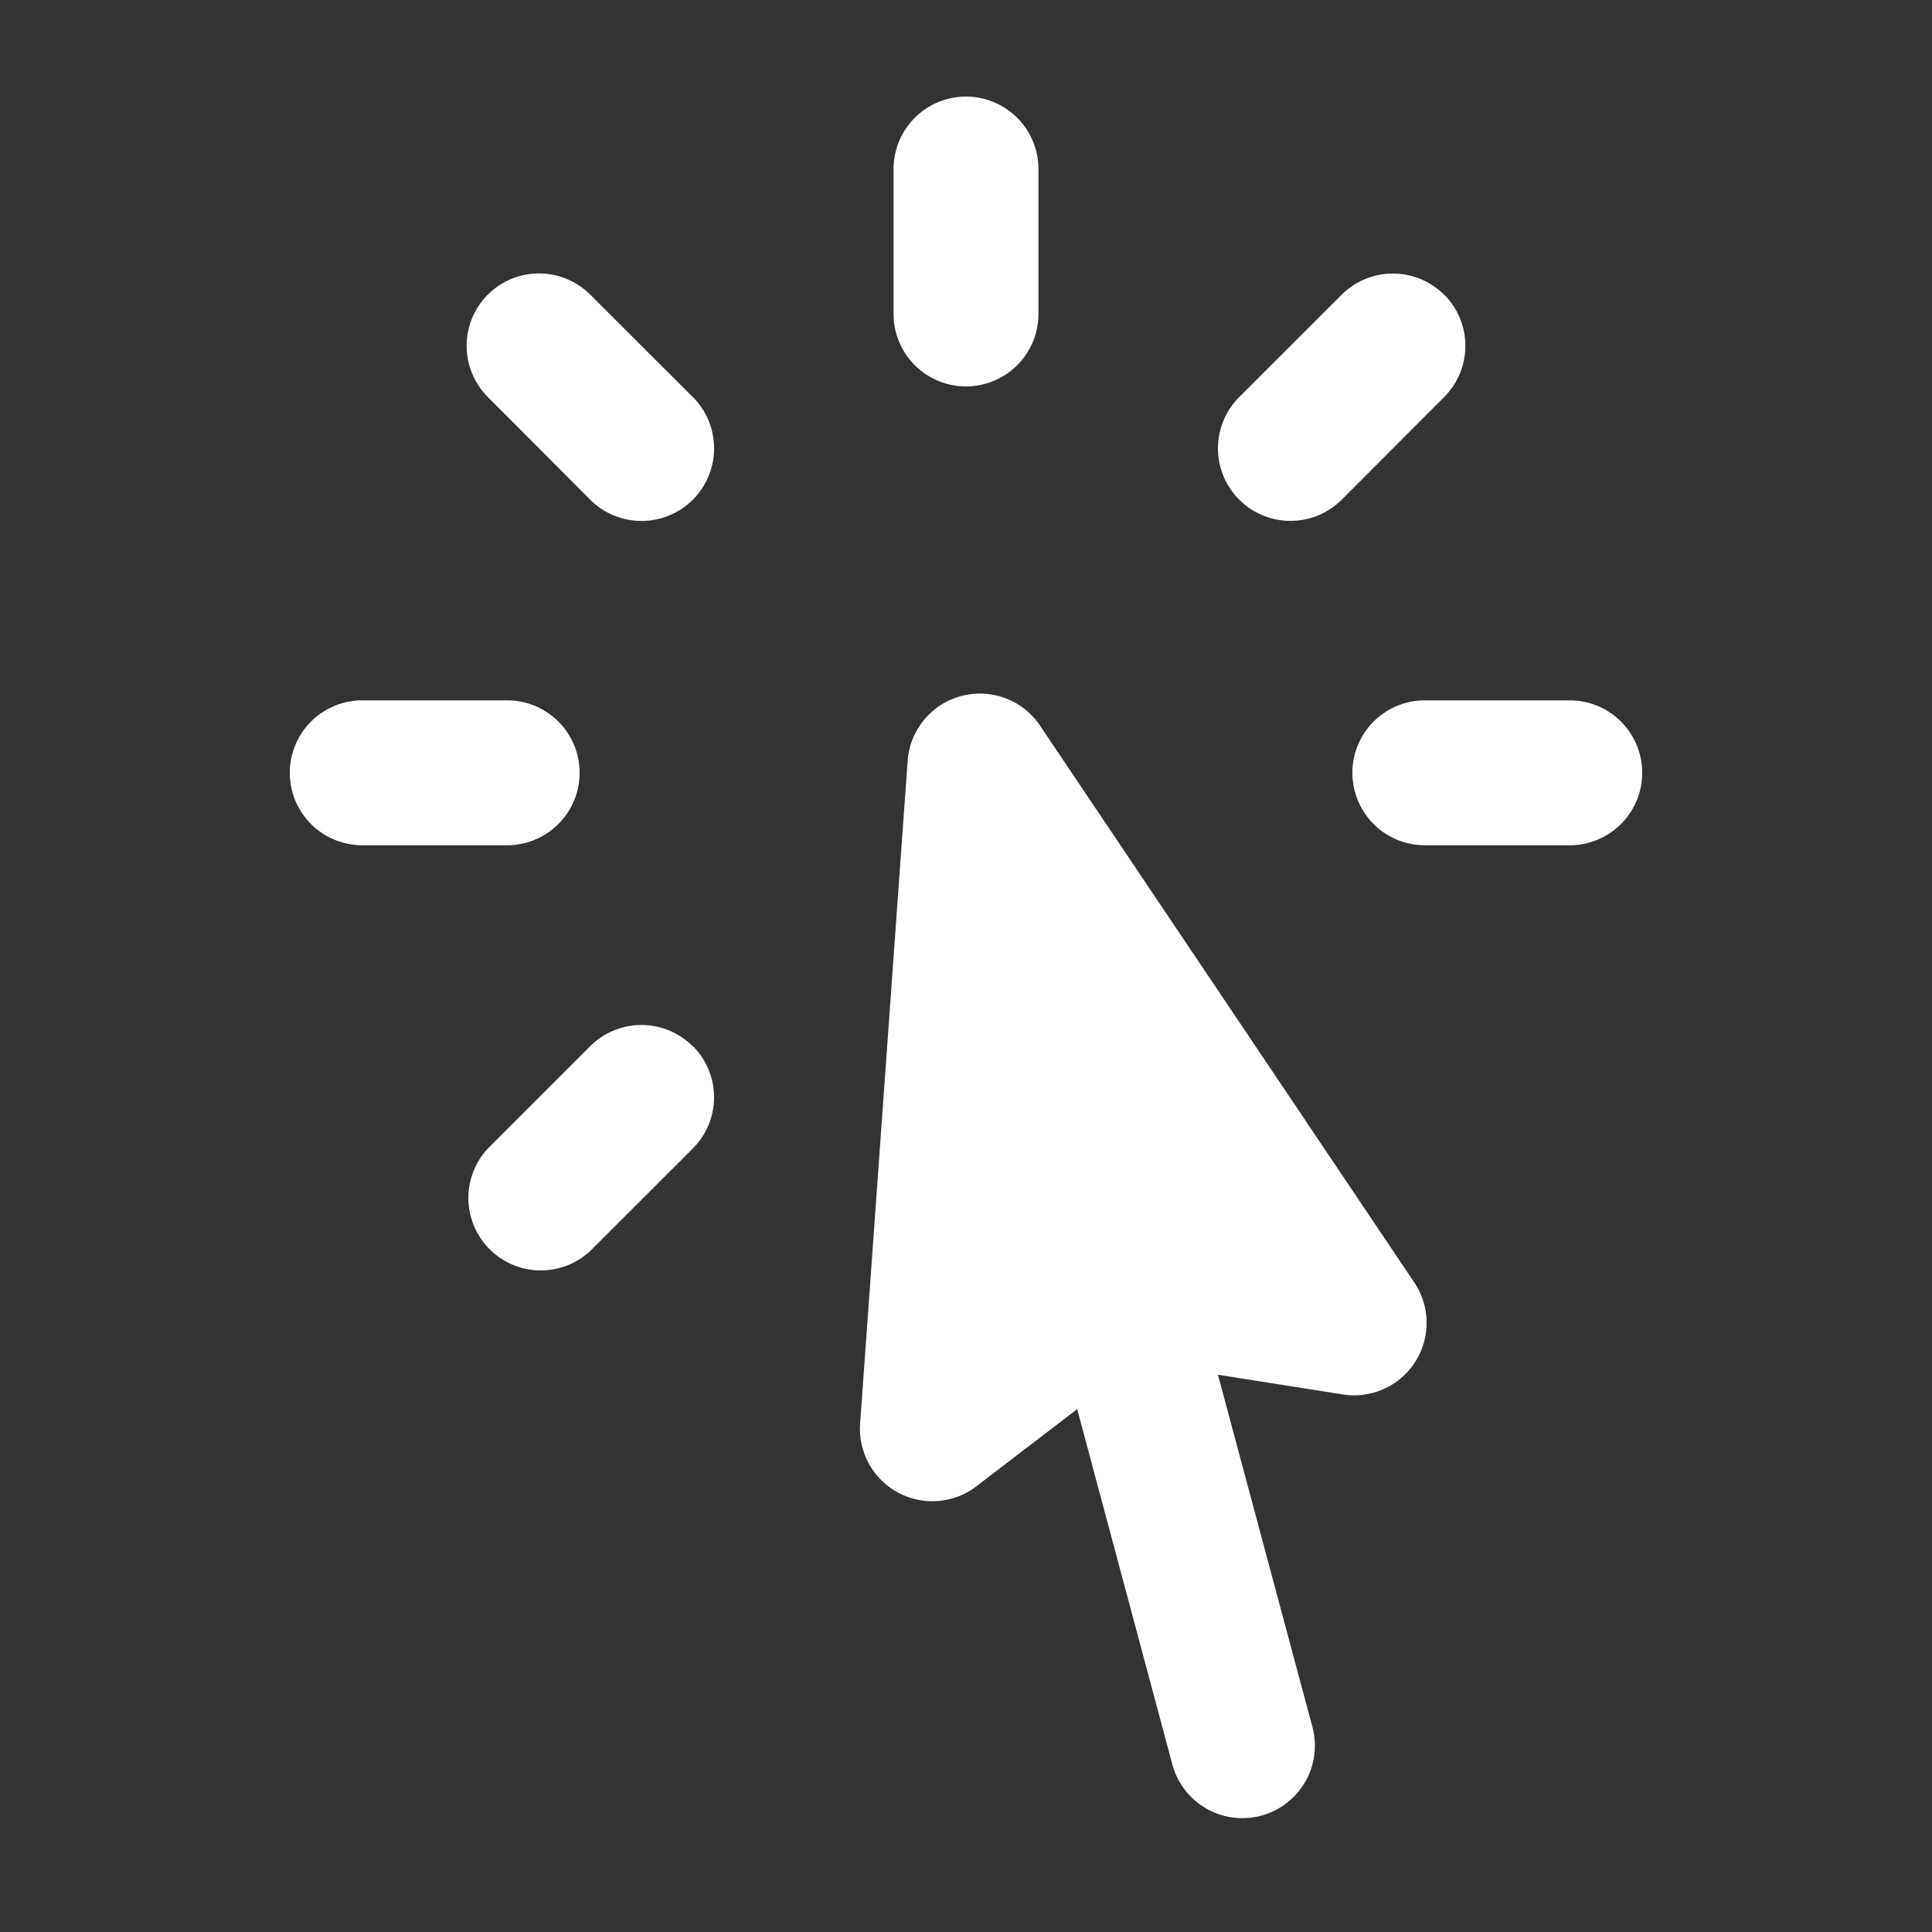 <svg xmlns="http://www.w3.org/2000/svg" viewBox="0 0 20 20" fill="white" class="w-5 h-5">
  <rect x="0" y="0" width="20" height="20" fill="#333333" stroke="none"/>
  <path fill-rule="evenodd" d="M10 1a.75.75 0 01.75.75v1.5a.75.75 0 01-1.5 0v-1.5A.75.75 0 0110 1zM5.05 3.05a.75.75 0 011.06 0l1.062 1.06A.75.75 0 116.11 5.173L5.05 4.11a.75.75 0 010-1.06zm9.9 0a.75.75 0 010 1.06l-1.06 1.062a.75.75 0 01-1.062-1.061l1.061-1.06a.75.75 0 011.06 0zM3 8a.75.75 0 01.75-.75h1.5a.75.75 0 010 1.5h-1.5A.75.75 0 013 8zm11 0a.75.75 0 01.75-.75h1.5a.75.75 0 010 1.5h-1.5A.75.75 0 0114 8zm-6.828 2.828a.75.75 0 010 1.061L6.11 12.95a.75.75 0 01-1.06-1.06l1.06-1.06a.75.75 0 011.06 0zm3.594-3.317a.75.75 0 00-1.37.364l-.492 6.861a.75.75 0 001.204.65l1.043-.799.985 3.678a.75.75 0 001.45-.388l-.978-3.646 1.292.204a.75.75 0 00.74-1.16l-3.874-5.764z" clip-rule="evenodd" />
</svg>
